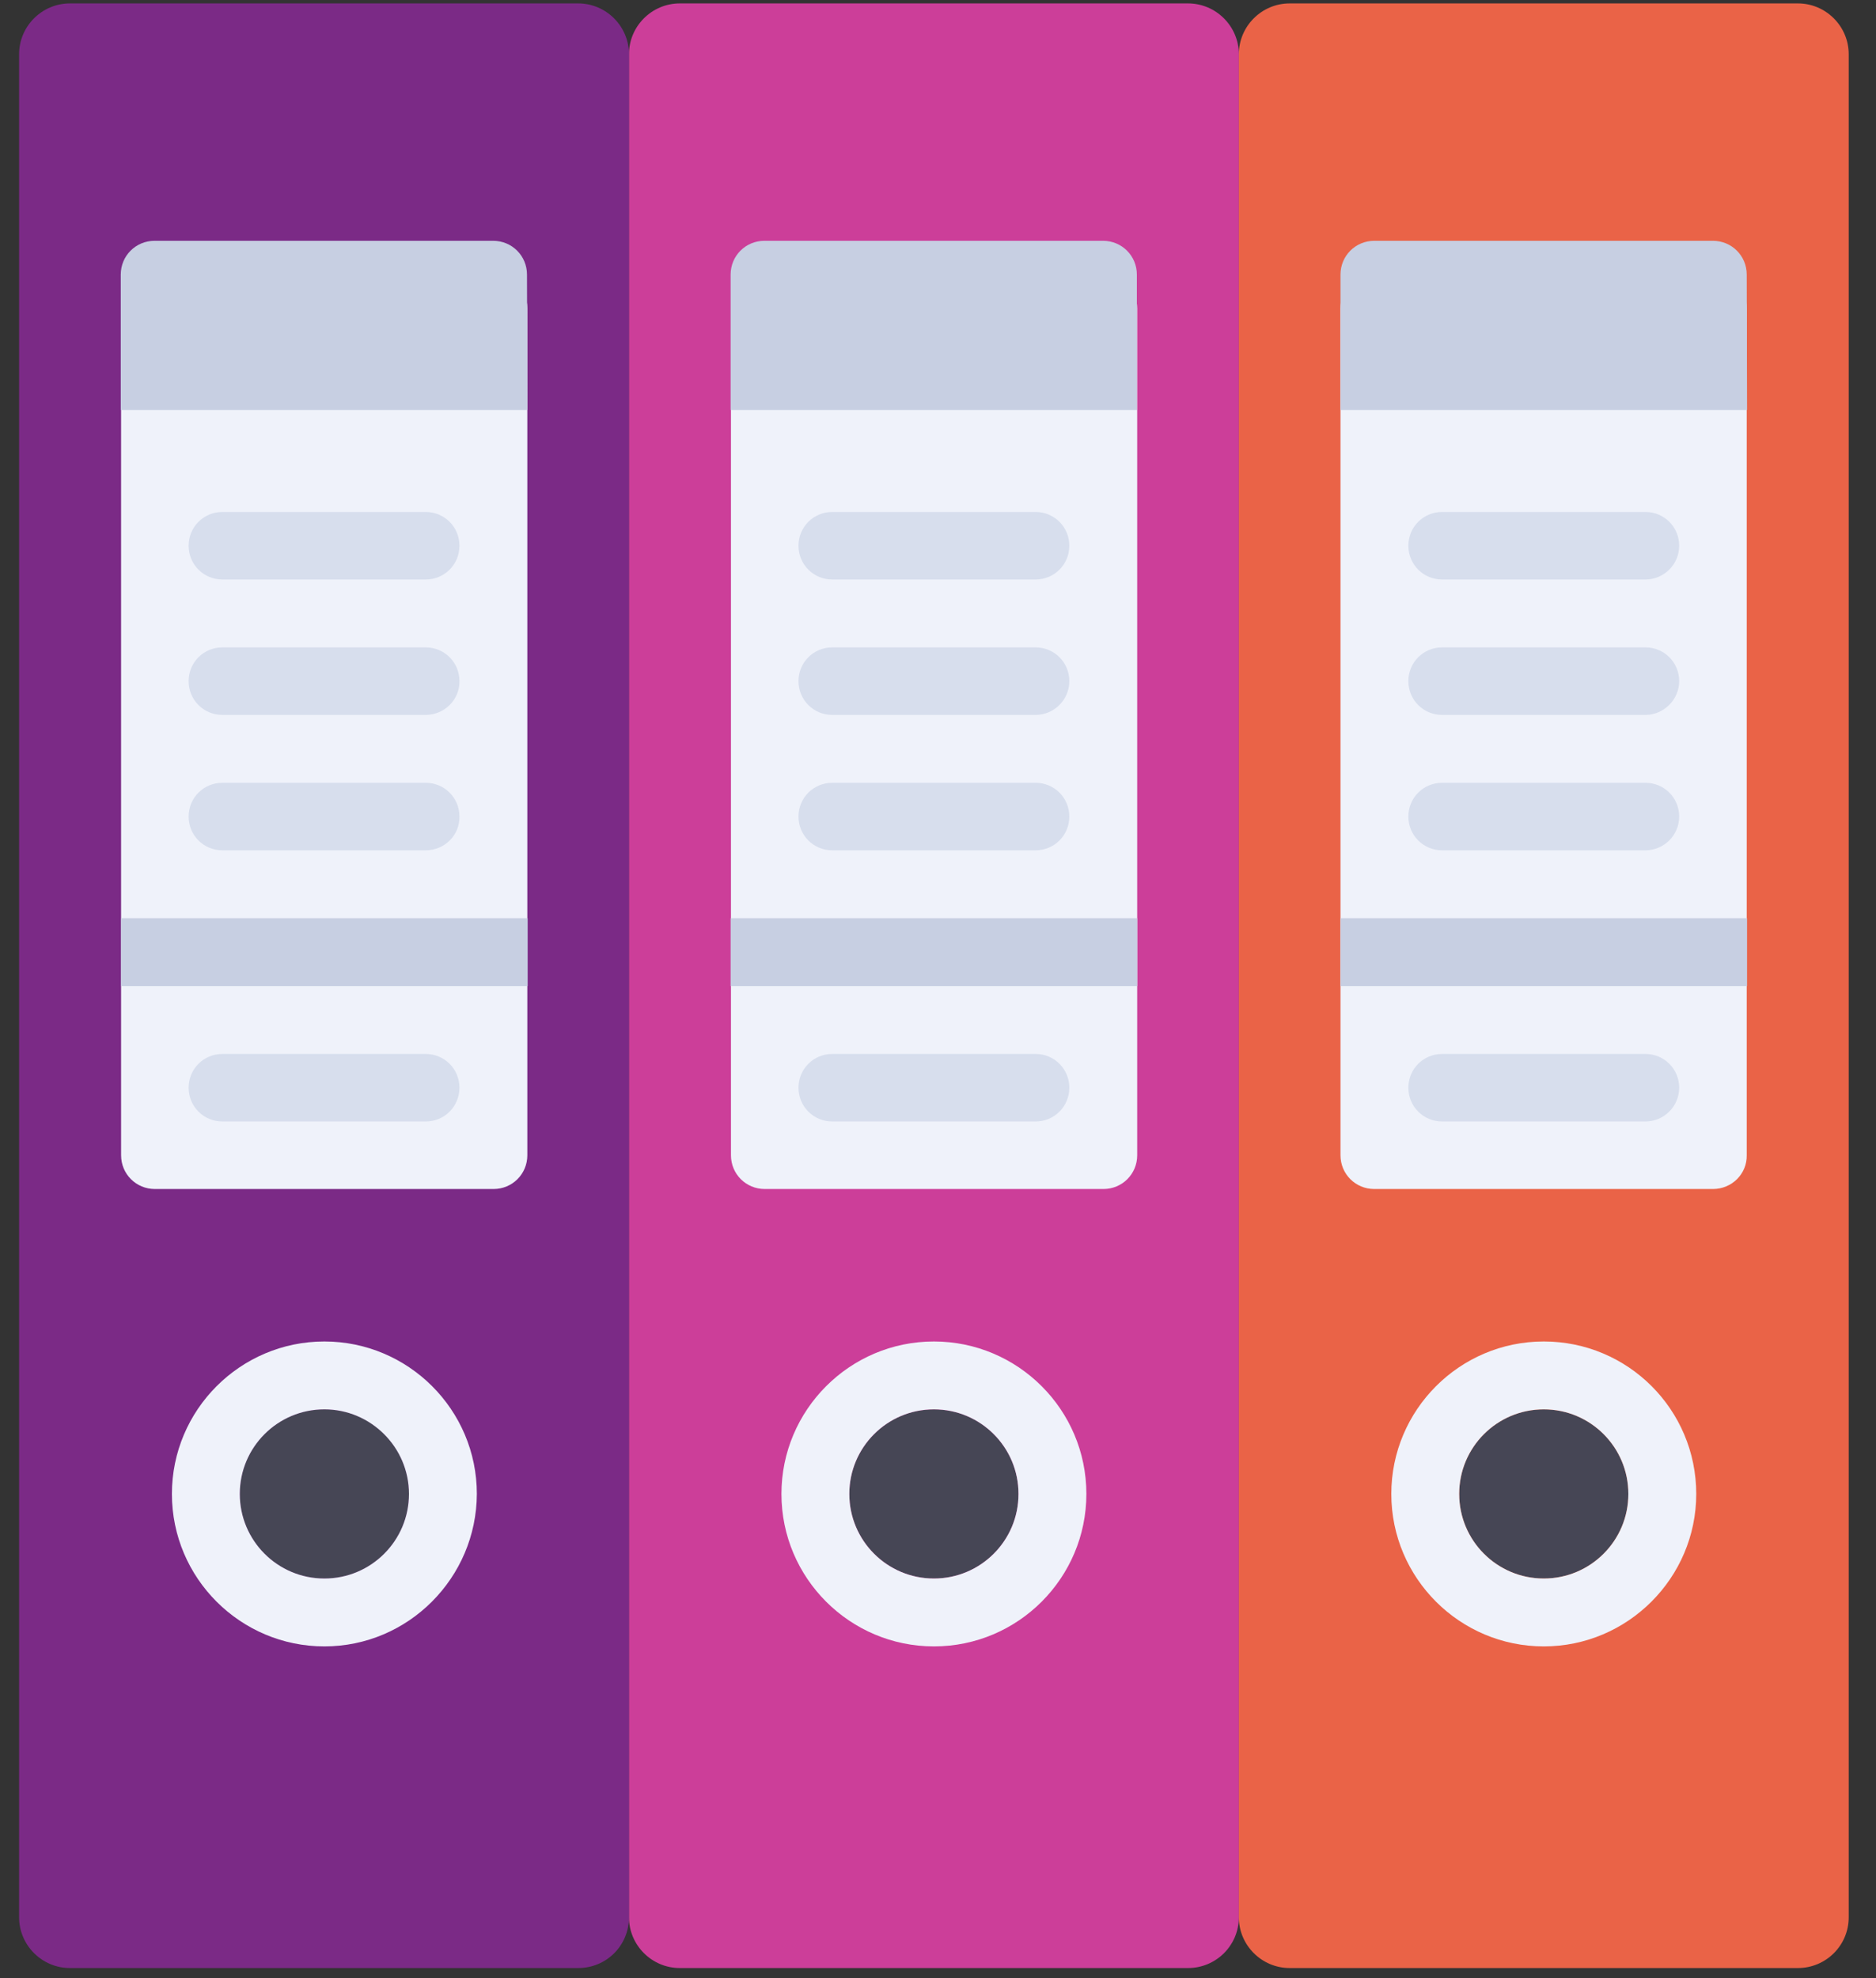 <?xml version="1.0" encoding="UTF-8"?>
<svg width="55px" height="58px" viewBox="0 0 55 58" version="1.1" xmlns="http://www.w3.org/2000/svg" xmlns:xlink="http://www.w3.org/1999/xlink">
    <rect x="0" y="0" width="55" height="58" fill="#333333" stroke="none"/>
    <!-- Generator: Sketch 53 (72520) - https://sketchapp.com -->
    <title>Build Up Icon</title>
    <desc>Created with Sketch.</desc>
    <g id="Menu-Drawer" stroke="none" stroke-width="1" fill="none" fill-rule="evenodd">
        <g id="MENU" transform="translate(-1124, -470)" fill-rule="nonzero">
            <g id="Build-Up-Icon" transform="translate(1124, 470)">
                <path d="M34.83,57.7 L19.93,57.7 C19.11,57.7 18.44,57.03 18.44,56.21 L18.44,1.59 C18.44,0.77 19.11,0.1 19.93,0.1 L34.83,0.1 C35.65,0.1 36.32,0.77 36.32,1.59 L36.32,56.21 C36.32,57.04 35.65,57.7 34.83,57.7 Z" id="Path" fill="#CC3E99"></path>
                <path d="M32.35,34.86 L22.42,34.86 C21.87,34.86 21.43,34.42 21.43,33.87 L21.43,9.04 C21.43,8.49 21.87,8.05 22.42,8.05 L32.35,8.05 C32.9,8.05 33.34,8.49 33.34,9.04 L33.34,33.87 C33.34,34.42 32.9,34.86 32.35,34.86 Z" id="Path" fill="#EFF2FA"></path>
                <g id="Group" transform="translate(23, 15)" fill="#D7DEED">
                    <path d="M7.36,1.99 L1.4,1.99 C0.85,1.99 0.41,1.55 0.41,1 C0.41,0.45 0.85,0.01 1.4,0.01 L7.36,0.01 C7.91,0.01 8.35,0.45 8.35,1 C8.35,1.55 7.91,1.99 7.36,1.99 Z" id="Path"></path>
                    <path d="M7.36,5.96 L1.4,5.96 C0.85,5.96 0.41,5.52 0.41,4.97 C0.41,4.42 0.85,3.98 1.4,3.98 L7.36,3.98 C7.91,3.98 8.35,4.42 8.35,4.97 C8.35,5.51 7.91,5.96 7.36,5.96 Z" id="Path"></path>
                    <path d="M7.36,9.93 L1.4,9.93 C0.85,9.93 0.41,9.49 0.41,8.94 C0.41,8.39 0.85,7.95 1.4,7.95 L7.36,7.95 C7.91,7.95 8.35,8.39 8.35,8.94 C8.35,9.49 7.91,9.93 7.36,9.93 Z" id="Path"></path>
                    <path d="M7.36,17.88 L1.4,17.88 C0.85,17.88 0.41,17.44 0.41,16.89 C0.41,16.34 0.85,15.9 1.4,15.9 L7.36,15.9 C7.91,15.9 8.35,16.34 8.35,16.89 C8.35,17.44 7.91,17.88 7.36,17.88 Z" id="Path"></path>
                </g>
                <g id="Group" transform="translate(21, 7)" fill="#C7CFE2">
                    <rect id="Rectangle" x="0.42" y="19.92" width="11.92" height="1.99"></rect>
                    <path d="M12.34,5.02 L0.42,5.02 L0.42,1.05 C0.42,0.5 0.86,0.06 1.41,0.06 L11.34,0.06 C11.89,0.06 12.33,0.5 12.33,1.05 L12.33,5.02 L12.34,5.02 Z" id="Path"></path>
                </g>
                <circle id="Oval" fill="#464655" cx="27.38" cy="43.8" r="2.48"></circle>
                <path d="M27.38,48.27 C24.92,48.27 22.91,46.27 22.91,43.8 C22.91,41.34 24.91,39.33 27.38,39.33 C29.84,39.33 31.85,41.33 31.85,43.8 C31.85,46.26 29.85,48.27 27.38,48.27 Z M27.38,41.32 C26.01,41.32 24.9,42.43 24.9,43.8 C24.9,45.17 26.01,46.28 27.38,46.28 C28.75,46.28 29.86,45.17 29.86,43.8 C29.86,42.43 28.75,41.32 27.38,41.32 Z" id="Shape" fill="#EFF2FA"></path>
                <path d="M52.71,57.7 L37.81,57.7 C36.99,57.7 36.32,57.03 36.32,56.21 L36.32,1.59 C36.32,0.77 36.99,0.1 37.81,0.1 L52.71,0.1 C53.53,0.1 54.2,0.77 54.2,1.59 L54.2,56.21 C54.2,57.04 53.53,57.7 52.71,57.7 Z" id="Path" fill="#EA6347"></path>
                <path d="M50.22,34.86 L40.29,34.86 C39.74,34.86 39.3,34.42 39.3,33.87 L39.3,9.04 C39.3,8.49 39.74,8.05 40.29,8.05 L50.22,8.05 C50.77,8.05 51.21,8.49 51.21,9.04 L51.21,33.87 C51.22,34.42 50.77,34.86 50.22,34.86 Z" id="Path" fill="#EFF2FA"></path>
                <g id="Group" transform="translate(41, 15)" fill="#D7DEED">
                    <path d="M7.24,1.99 L1.28,1.99 C0.73,1.99 0.29,1.55 0.29,1 C0.29,0.45 0.73,0.01 1.28,0.01 L7.24,0.01 C7.79,0.01 8.23,0.45 8.23,1 C8.23,1.55 7.78,1.99 7.24,1.99 Z" id="Path"></path>
                    <path d="M7.24,5.96 L1.28,5.96 C0.73,5.96 0.29,5.52 0.29,4.97 C0.29,4.42 0.73,3.98 1.28,3.98 L7.24,3.98 C7.79,3.98 8.23,4.42 8.23,4.97 C8.23,5.51 7.78,5.96 7.24,5.96 Z" id="Path"></path>
                    <path d="M7.24,9.93 L1.28,9.93 C0.73,9.93 0.29,9.49 0.29,8.94 C0.29,8.39 0.73,7.95 1.28,7.95 L7.24,7.95 C7.79,7.95 8.23,8.39 8.23,8.94 C8.23,9.49 7.78,9.93 7.24,9.93 Z" id="Path"></path>
                    <path d="M7.24,17.88 L1.28,17.88 C0.73,17.88 0.29,17.44 0.29,16.89 C0.29,16.34 0.73,15.9 1.28,15.9 L7.24,15.9 C7.79,15.9 8.23,16.34 8.23,16.89 C8.23,17.44 7.78,17.88 7.24,17.88 Z" id="Path"></path>
                </g>
                <g id="Group" transform="translate(39, 7)" fill="#C7CFE2">
                    <rect id="Rectangle" x="0.3" y="19.92" width="11.92" height="1.99"></rect>
                    <path d="M12.22,5.02 L0.3,5.02 L0.3,1.05 C0.3,0.5 0.74,0.06 1.29,0.06 L11.22,0.06 C11.77,0.06 12.21,0.5 12.21,1.05 L12.22,5.02 L12.22,5.02 Z" id="Path"></path>
                </g>
                <circle id="Oval" fill="#464655" cx="45.26" cy="43.8" r="2.48"></circle>
                <path d="M45.26,48.27 C42.8,48.27 40.79,46.27 40.79,43.8 C40.79,41.34 42.79,39.33 45.26,39.33 C47.73,39.33 49.73,41.33 49.73,43.8 C49.73,46.26 47.72,48.27 45.26,48.27 Z M45.26,41.32 C43.89,41.32 42.78,42.43 42.78,43.8 C42.78,45.17 43.89,46.28 45.26,46.28 C46.63,46.28 47.74,45.17 47.74,43.8 C47.74,42.43 46.63,41.32 45.26,41.32 Z" id="Shape" fill="#EFF2FA"></path>
                <path d="M16.95,57.7 L2.05,57.7 C1.23,57.7 0.56,57.03 0.56,56.21 L0.56,1.59 C0.56,0.77 1.23,0.1 2.05,0.1 L16.95,0.1 C17.77,0.1 18.44,0.77 18.44,1.59 L18.44,56.21 C18.44,57.04 17.78,57.7 16.95,57.7 Z" id="Path" fill="#7B2A86"></path>
                <path d="M14.47,34.86 L4.54,34.86 C3.99,34.86 3.55,34.42 3.55,33.87 L3.55,9.04 C3.55,8.49 3.99,8.05 4.54,8.05 L14.47,8.05 C15.02,8.05 15.46,8.49 15.46,9.04 L15.46,33.87 C15.46,34.42 15.02,34.86 14.47,34.86 Z" id="Path" fill="#EFF2FA"></path>
                <g id="Group" transform="translate(5, 15)" fill="#D7DEED">
                    <path d="M7.48,1.99 L1.52,1.99 C0.97,1.99 0.53,1.55 0.53,1 C0.53,0.45 0.97,0.01 1.52,0.01 L7.48,0.01 C8.03,0.01 8.47,0.45 8.47,1 C8.47,1.55 8.03,1.99 7.48,1.99 Z" id="Path"></path>
                    <path d="M7.48,5.96 L1.52,5.96 C0.97,5.96 0.53,5.52 0.53,4.97 C0.53,4.42 0.97,3.98 1.52,3.98 L7.48,3.98 C8.03,3.98 8.47,4.42 8.47,4.97 C8.48,5.51 8.03,5.96 7.48,5.96 Z" id="Path"></path>
                    <path d="M7.48,9.93 L1.52,9.93 C0.97,9.93 0.53,9.49 0.53,8.94 C0.53,8.39 0.97,7.95 1.52,7.95 L7.48,7.95 C8.03,7.95 8.47,8.39 8.47,8.94 C8.48,9.49 8.03,9.93 7.48,9.93 Z" id="Path"></path>
                    <path d="M7.48,17.88 L1.52,17.88 C0.97,17.88 0.53,17.44 0.53,16.89 C0.53,16.34 0.97,15.9 1.52,15.9 L7.48,15.9 C8.03,15.9 8.47,16.34 8.47,16.89 C8.47,17.44 8.03,17.88 7.48,17.88 Z" id="Path"></path>
                </g>
                <g id="Group" transform="translate(3, 7)" fill="#C7CFE2">
                    <rect id="Rectangle" x="0.55" y="19.92" width="11.92" height="1.99"></rect>
                    <path d="M12.46,5.02 L0.54,5.02 L0.54,1.05 C0.54,0.5 0.98,0.06 1.53,0.06 L11.46,0.06 C12.01,0.06 12.45,0.5 12.45,1.05 L12.46,5.02 L12.46,5.02 Z" id="Path"></path>
                </g>
                <circle id="Oval" fill="#464655" cx="9.51" cy="43.8" r="2.48"></circle>
                <path d="M9.51,48.27 C7.05,48.27 5.04,46.27 5.04,43.8 C5.04,41.34 7.04,39.33 9.51,39.33 C11.97,39.33 13.98,41.33 13.98,43.8 C13.97,46.26 11.97,48.27 9.51,48.27 Z M9.51,41.32 C8.14,41.32 7.03,42.43 7.03,43.8 C7.03,45.17 8.14,46.28 9.51,46.28 C10.88,46.28 11.99,45.17 11.99,43.8 C11.99,42.43 10.87,41.32 9.51,41.32 Z" id="Shape" fill="#EFF2FA"></path>
            </g>
        </g>
    </g>
</svg>